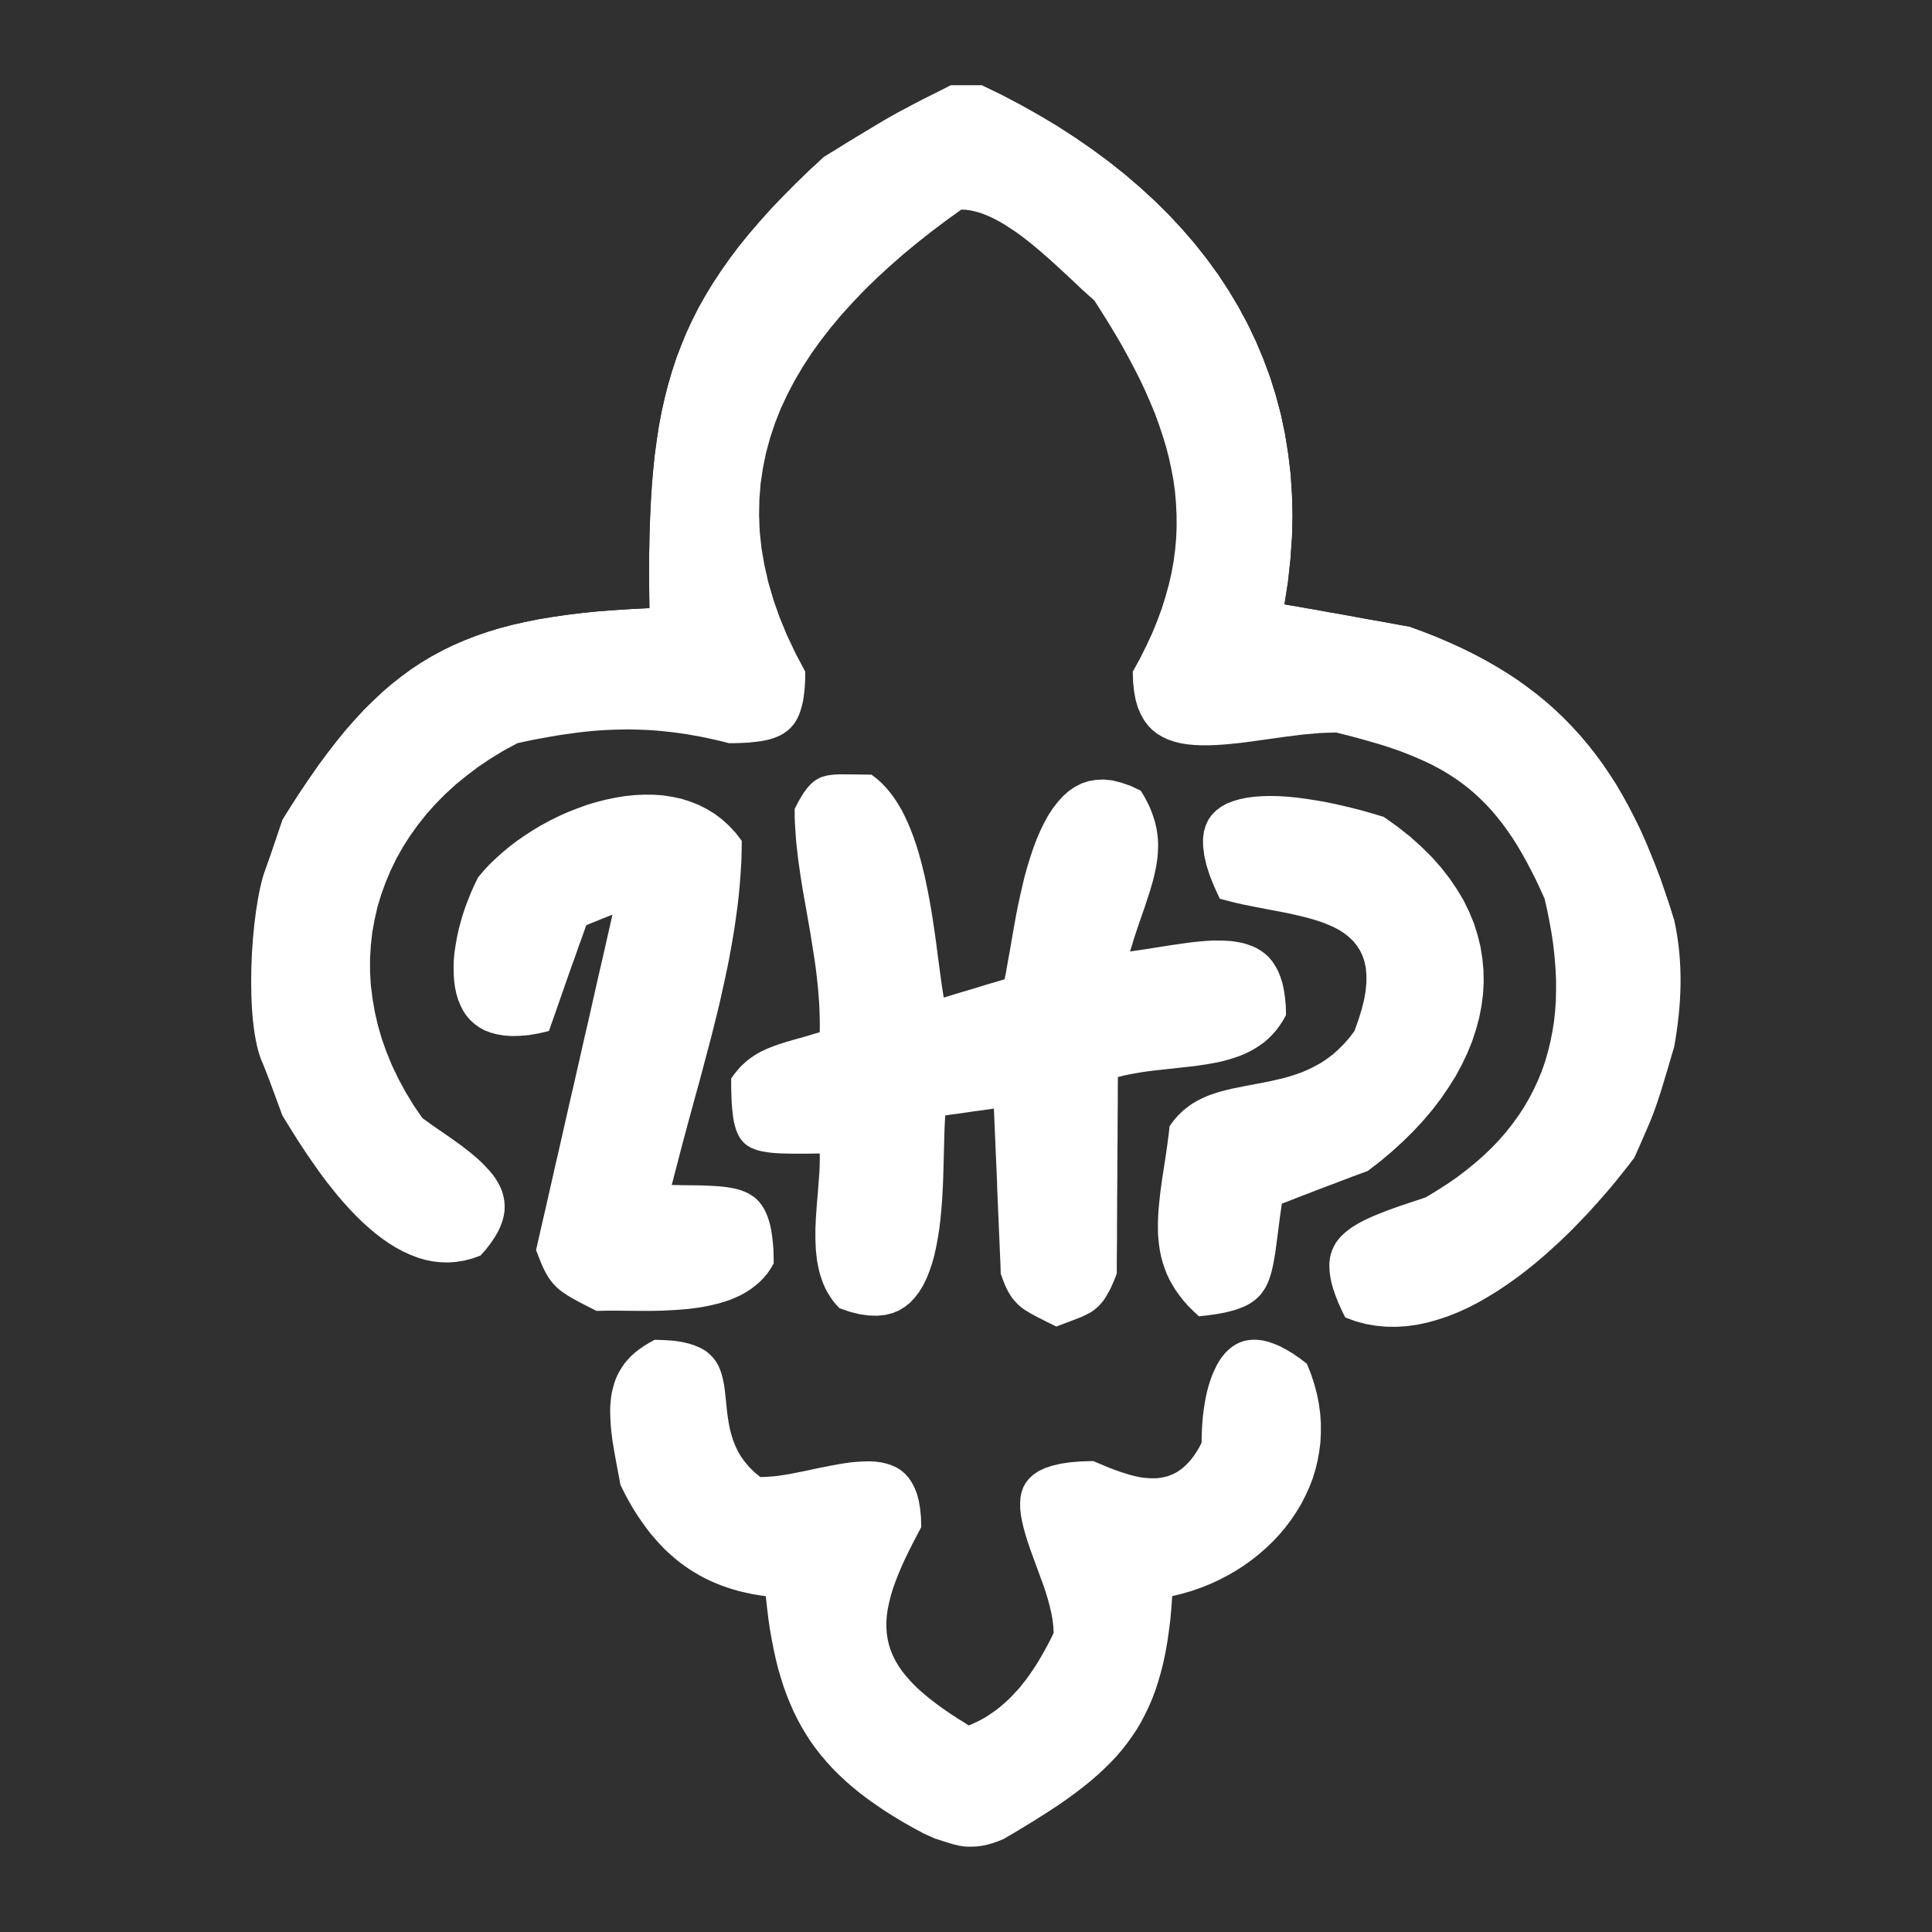 <svg xmlns="http://www.w3.org/2000/svg" viewBox="0 0 192.756 192.756" style="fill: rgb(0, 0, 0);"><g fill-rule="evenodd" clip-rule="evenodd"><path d="M0 0h192.756v192.756H0V0z" style="fill: rgb(48, 48, 48);"></path><path d="M93.244 183.42l-1.078-.488-1.045-.561-.99-.561-.946-.572-.913-.572-.858-.582-.825-.584-.781-.594-.748-.604-.704-.617-.671-.627-.638-.637-.594-.66-.572-.672-.528-.682-.506-.703-.462-.727-.44-.736-.407-.76-.385-.781-.352-.803-.33-.824-.308-.857-.275-.881-.264-.902-.231-.934-.209-.969-.198-.99-.176-1.021-.154-1.057-.132-1.09-.121-1.121-.693-.1-.66-.109-.649-.143-.627-.143-.616-.176-.594-.188-.583-.209-.561-.221-.55-.242-.528-.252-.517-.275-.506-.297-.484-.297-.473-.33-.462-.33-.44-.352-.439-.375-.418-.373-.407-.396-.385-.406-.385-.43-.374-.428-.363-.451-.341-.463-.341-.473-.33-.484-.319-.494-.308-.506-.297-.518-.297-.539-.275-.539-.274-.549-.209-1.111-.209-1.111-.198-1.078-.176-1.066-.066-.518-.065-.516-.044-.518-.033-.494-.022-.506-.011-.484.011-.484.044-.473.044-.463.077-.449.11-.441.121-.439.153-.43.176-.406.22-.406.242-.396.275-.385.308-.363.341-.363.385-.34.429-.33.462-.32.506-.307.539-.297 1.012.033.902.064.803.121.715.166.627.209.55.242.473.273.396.32.341.352.286.373.242.408.187.439.154.451.121.484.099.494.077.518.121 1.066.109 1.121.077.562.088.57.11.572.143.572.176.572.22.561.264.561.319.551.385.527.44.527.517.506.594.484.583-.021.604-.043.627-.066.627-.1.649-.109.66-.133.671-.131.671-.145.671-.143.671-.131.67-.133.66-.121.66-.109.638-.088.638-.055.616-.033.605-.012.572.033.561.076.527.121.506.166.473.209.44.273.407.342.363.396.319.473.286.539.242.615.187.705.132.791.087.869.022.969-.462.867-.439.848-.407.814-.374.781-.341.758-.308.736-.275.715-.242.693-.198.672-.165.66-.132.637-.088.617-.043.604v.594l.033.572.088.572.121.551.176.549.22.551.264.527.319.539.363.527.418.518.473.527.517.529.583.527.627.527.693.539.737.539.803.551.869.561.924.572.384-.166.375-.176.363-.176.352-.197.352-.209.33-.221.33-.23.33-.232.307-.252.309-.264.297-.264.297-.275.275-.275.275-.297.275-.297.264-.297.252-.318.242-.309.242-.318.23-.33.23-.33.221-.33.221-.342.209-.34.406-.693.385-.693.363-.693.342-.703-.033-.648-.078-.66-.121-.682-.164-.693-.188-.705-.219-.715-.242-.715-.266-.725-.527-1.441-.518-1.418-.24-.705-.209-.682-.188-.67-.154-.66-.121-.639-.066-.605-.01-.594.033-.549.109-.539.176-.496.254-.461.34-.418.418-.385.518-.342.627-.297.727-.242.834-.197.957-.143 1.078-.088 1.221-.033.814.34.791.33.396.154.396.143.385.133.385.121.375.121.373.098.373.09.363.076.363.055.363.033.352.021h.342l.34-.01.342-.045.33-.066.318-.076.318-.121.32-.133.307-.164.299-.199.295-.219.287-.264.285-.287.275-.318.264-.352.266-.396.252-.418.242-.473.012-.672.021-.66.043-.658.055-.66.078-.639.1-.627.109-.615.131-.594.154-.572.176-.551.188-.527.221-.494.23-.473.254-.441.273-.395.309-.375.318-.318.354-.287.361-.242.396-.197.418-.154.439-.088.463-.043.494.01.518.066.549.133.572.197.594.252.627.332.66.395.682.473.705.539.406 1.002.33 1.012.264.99.199.988.131.98.066.967v.969l-.045.934-.121.936-.164.914-.221.9-.273.881-.33.857-.385.836-.418.814-.475.791-.516.77-.561.748-.596.715-.637.682-.682.66-.705.617-.748.594-.779.561-.803.518-.836.482-.869.451-.881.408-.912.363-.936.328-.957.275-.979.242-.088 1.232-.109 1.176-.145 1.133-.154 1.078-.186 1.045-.209.99-.242.957-.264.912-.287.881-.318.848-.352.812-.375.77-.395.76-.43.727-.463.691-.494.682-.516.662-.551.637-.594.627-.617.605-.648.605-.67.582-.715.582-.76.584-.781.572-.812.572-.859.57-.891.572-.924.584-.957.582-1 .605-1.035.605c-1.609.686-2.498.758-3.38.758-1.022.008-1.731-.264-3.487-.824zM26.515 86.595l.407-1.133.539-1.583.715-2.112.924-1.474.913-1.408.902-1.331.891-1.276.901-1.21.891-1.155.891-1.088.902-1.023.902-.979.924-.913.924-.869.935-.803.968-.759.968-.715 1.001-.66 1.023-.616 1.056-.572 1.078-.528 1.111-.483 1.155-.451 1.177-.407 1.221-.374 1.265-.33 1.309-.297 1.363-.274 1.408-.231 1.452-.209 1.518-.187 1.562-.154 1.628-.121 1.693-.11 1.76-.088-.022-1.914-.011-1.848.011-1.793.033-1.738.055-1.694.077-1.628.099-1.595.132-1.551.154-1.507.198-1.474.22-1.43.262-1.396.308-1.375.341-1.342.385-1.319.429-1.309.484-1.276.517-1.265.583-1.254.627-1.243.693-1.231.748-1.232.803-1.221.869-1.232.924-1.232 1.001-1.232 1.067-1.243 1.133-1.265 1.21-1.265 1.287-1.298 1.353-1.309 1.44-1.331 1.21-.737 1.056-.659.946-.572.836-.506.748-.451.682-.407.627-.374.605-.341.583-.33.594-.318.627-.33.659-.352.725-.374.814-.407.902-.451 1.023-.517H97.983l1.957.945 1.902 1.001 1.859 1.045 1.805 1.078 1.748 1.133 1.705 1.177 1.639 1.21 1.584 1.254 1.529 1.309 1.463 1.342 1.406 1.386 1.332 1.43 1.275 1.474 1.199 1.518 1.133 1.551 1.057 1.605.979 1.639.912 1.694.826 1.727.746 1.771.672 1.804.582 1.859.506 1.903.408 1.936.318 1.979.242 2.024.133 2.057.055 2.112-.055 2.145-.154 2.188-.242 2.222-.352 2.277.781.131.779.132.781.143.793.132.779.143.781.143.781.132.781.143.781.143.779.144.793.143.781.132.781.143.779.143.781.143.781.143 1.375.506 1.32.517 1.275.55 1.232.561 1.199.594 1.143.605 1.111.638 1.078.66 1.033.682.99.715.969.737.924.759.891.792.857.825.824.847.793.869.77.913.736.935.705.957.682 1.001.66 1.022.627 1.067.604 1.089.584 1.133.572 1.155.539 1.199.516 1.232.506 1.265.496 1.297.461 1.342.463 1.375.439 1.419c.945 4.317.736 8.507 0 12.638l-.33 1.111-.285.99-.264.867-.232.771-.209.682-.197.615-.188.561-.188.539-.186.506-.199.518-.219.518-.232.561-.264.594-.285.67-.33.738-.375.836-.57.748-.617.779-.637.793-.672.814-.715.824-.736.824-.76.836-.791.826-.814.836-.836.812-.869.803-.879.793-.902.77-.924.748-.936.715-.957.682-.967.65-.979.604-.99.572-1.002.518-1.012.461-1.021.408-1.023.34-1.023.287-1.033.219-1.035.143-1.033.066-1.023-.012-1.033-.098-1.023-.176-1.012-.275-1.012-.373-.373-.75-.32-.713-.264-.672-.219-.627-.176-.605-.121-.572-.078-.527-.033-.506v-.484l.055-.451.088-.416.133-.396.176-.385.197-.354.254-.34.275-.318.318-.297.352-.287.375-.275.418-.264.439-.252.473-.242.494-.232.529-.23.549-.219.584-.232.594-.219.627-.221 1.309-.439 1.387-.463 1.088-.66 1.045-.67.99-.682.936-.715.891-.727.836-.736.791-.76.748-.781.693-.803.639-.812.604-.836.551-.848.506-.869.461-.891.418-.902.375-.924.33-.945.275-.957.24-.979.199-.99.164-1.012.111-1.033.076-1.045.021-1.068v-1.078l-.055-1.1-.088-1.121-.121-1.133-.164-1.144-.209-1.177-.232-1.188-.273-1.199-.451-1.001-.451-.957-.463-.913-.461-.869-.463-.836-.473-.792-.473-.748-.494-.715-.496-.682-.506-.638-.518-.616-.537-.583-.551-.55-.561-.528-.572-.495-.605-.473-.605-.451-.637-.418-.648-.407-.684-.385-.691-.363-.727-.341-.748-.33-.77-.319-.793-.309-.824-.285-.857-.286-.881-.264-.924-.264-.945-.264-.979-.253-1.012-.253-.826.022-.836.033-.857.077-.857.077-.869.11-.869.11-.869.121-.869.121-.869.121-.857.121-.846.11-.836.088-.814.077-.803.055-.781.033h-.758l-.738-.033-.703-.066-.672-.11-.648-.165-.605-.208-.561-.264-.527-.319-.484-.385-.43-.44-.385-.528-.33-.594-.285-.671-.221-.759-.154-.836-.098-.935-.033-1.034.703-1.276.639-1.275.582-1.254.506-1.232.451-1.221.385-1.221.33-1.199.275-1.188.209-1.177.154-1.166.1-1.166.043-1.154-.01-1.144-.054-1.137-.098-1.132-.154-1.133-.209-1.122-.242-1.122-.285-1.111-.342-1.111-.373-1.122-.408-1.111-.461-1.111-.484-1.111-.529-1.122-.561-1.111-.594-1.122-.615-1.122-.66-1.133-.682-1.133-.715-1.144-.736-1.155-.66-.583-.715-.649-.738-.704-.781-.726-.812-.748-.836-.759-.43-.374-.428-.374-.43-.363-.439-.363-.441-.352-.439-.341-.451-.33-.441-.306-.451-.297-.439-.286-.451-.264-.439-.242-.451-.22-.439-.198-.441-.176-.43-.142-.43-.11-.429-.088-.429-.056-.407-.011-1.496 1.078-1.463 1.1-1.419 1.122-1.386 1.144-1.331 1.166-1.287 1.177-1.243 1.21-1.177 1.232-1.132 1.243-1.067 1.276-1.012 1.298-.946 1.32-.869 1.342-.803 1.364-.726 1.385-.66 1.419-.571 1.44-.484 1.463-.407 1.496-.308 1.507-.231 1.551-.121 1.562-.033 1.595.065 1.628.176 1.65.286 1.671.385 1.705.506 1.738.616 1.76.737 1.793.858 1.814.979 1.848v.561l-.022.517-.033.506-.044.473-.055.44-.066.417-.088.396-.099.363-.11.352-.121.319-.144.308-.154.275-.176.264-.187.23-.198.22-.22.198-.242.187-.242.165-.275.154-.286.132-.297.121-.33.11-.33.088-.363.077-.374.065-.396.055-.407.044-.439.044-.451.022-.473.022-.484.011h-.515l-.726-.187-.704-.165-.704-.154-.693-.143-.682-.121-.671-.121-.671-.099-.671-.088-.648-.075-.66-.066-.638-.055-.649-.044-.638-.022-.638-.021-.638-.011-.627.011-.638.011-.627.022-.638.033-.638.044-.627.055-.638.065-.649.077-.638.088-.649.088-.648.099-.66.11-.66.121-.671.121-.681.132-.682.143-.693.154-1.353.726-1.287.781-1.232.825-1.166.88-1.111.902-1.045.957-.979.99-.913 1.023-.847 1.067-.781 1.089-.715 1.122-.649 1.155-.572 1.177-.506 1.199-.44 1.221-.373 1.241-.286 1.265-.231 1.276-.143 1.298-.077 1.298v1.319l.077 1.32.166 1.33.231 1.342.308 1.332.385 1.342.473 1.33.55 1.342.638 1.332.715 1.318.792 1.309.891 1.299.913.66.957.66.968.67.957.684.462.352.451.352.44.363.429.373.396.375.374.385.352.385.33.396.286.406.253.418.22.43.176.439.121.461.088.463.033.473-.011.494-.077.496-.132.516-.198.539-.253.551-.33.561-.396.584-.461.604-.55.617-.814.297-.814.209-.803.131-.792.057-.781-.023-.77-.088-.759-.154-.748-.219-.726-.287-.726-.33-.715-.385-.693-.428-.682-.475-.671-.516-.649-.551-.649-.582-.627-.617-.605-.627-.594-.658-.583-.672-.561-.693-.55-.693-.528-.703-.506-.703-.495-.705-.473-.691-.462-.693-.44-.672-.813-1.297-.737-1.199-.715-1.936-.539-1.463-.407-1.057-.286-.715c-1.875-3.924-1.285-15.242.285-19.526z" style="fill: rgb(255, 255, 255);"></path><path d="M105.387 132.35l-1.155-.573-.968-.494-.418-.232-.385-.231-.188-.109-.175-.121-.164-.121-.155-.133-.154-.131-.143-.143-.144-.144-.131-.154-.133-.153-.131-.175-.121-.176-.109-.188-.121-.199-.112-.219-.109-.22-.109-.243-.1-.252-.109-.275-.1-.287-.109-.307-.033-1.033-.045-1.023-.043-1.035-.045-1.034-.043-1.033-.045-1.023-.043-1.034-.045-1.035-.033-1.021-.043-1.035-.045-1.022-.045-1.035-.043-1.023-.045-1.034-.043-1.021-.045-1.024-.603.088-.618.088-.603.076-.617.088-.605.088-.605.088-.604.078-.594.088-.044.693-.033.737-.023.781-.022.824-.043 1.75-.055 1.824-.045.936-.054.945-.077.948-.088.933-.111.924-.142.902-.165.891-.187.857-.231.827-.264.781-.297.736-.342.694-.384.626-.44.573-.473.506-.539.427-.583.352-.649.264-.715.177-.77.076-.835-.021-.903-.121-.978-.242-1.056-.364-.352-.373-.319-.386-.275-.407-.264-.418-.22-.427-.198-.451-.165-.452-.154-.463-.121-.472-.099-.485-.088-.494-.055-.494-.055-.508-.022-.505-.022-.516v-1.033l.022-.518.022-.529.033-.516.077-1.045.088-1.035.077-1.021.077-.991.022-.496.011-.472.011-.473-.011-.461-1.375.022h-1.221l-.561-.012-.527-.01-.495-.021-.462-.034-.43-.045-.406-.066-.374-.066-.341-.088-.319-.11-.297-.121-.264-.142-.242-.164-.231-.188-.198-.221-.176-.23-.165-.264-.132-.287-.132-.33-.099-.34-.099-.385-.077-.418-.055-.451-.055-.484-.044-.527-.022-.563-.022-.603-.011-.639v-.693l.198-.286.209-.275.209-.252.209-.242.22-.231.231-.211.22-.207.242-.187.231-.176.242-.166.253-.164.252-.143.253-.144.265-.121.275-.131.264-.109.286-.112.275-.109.285-.1.298-.097.593-.188.627-.187.638-.176.671-.188.682-.209.704-.209.011-.736-.011-.736-.022-.727-.033-.726-.055-.725-.055-.715-.076-.705-.078-.715-.088-.703-.099-.704-.11-.693-.11-.704-.22-1.386-.242-1.375-.242-1.375-.242-1.363-.219-1.364-.199-1.364-.088-.682-.077-.682-.077-.682-.055-.682-.044-.682-.044-.681-.022-.682v-.683l.187-.374.176-.34.177-.308.175-.297.165-.265.176-.241.165-.22.176-.209.165-.176.176-.165.165-.143.187-.132.176-.11.187-.099.198-.088.198-.066.209-.055.209-.055.231-.033.231-.033.253-.022.253-.011.275-.011h.286l1.287.011 1.584.022.505.385.484.429.451.473.429.506.407.55.374.582.363.617.33.648.308.671.286.693.275.726.253.737.231.759.22.781.198.78.198.804.165.803.165.803.154.814.143.814.132.813.121.803.121.803.109.781.199 1.54.197 1.474.187 1.375.199 1.275.759-.23.748-.231.758-.22.76-.231.757-.232.76-.231.758-.22.772-.231.13-.627.121-.692.133-.748.143-.792.297-1.727.33-1.837.187-.946.209-.968.219-.956.232-.968.264-.946.285-.935.309-.924.33-.88.363-.847.395-.814.418-.759.463-.704.494-.637.529-.583.561-.496.615-.417.648-.331.694-.23.748-.132.793-.033.836.088.89.22.946.33 1 .473.32.517.275.516.252.496.209.495.176.494.154.473.121.484.1.473.064.473.045.462.022.473-.012.462-.021.462-.043.473-.067.462-.076.473-.1.462-.109.484-.121.473-.145.483-.142.495-.164.495-.166.495-.164.518-.364 1.044-.375 1.089-.185.561-.188.572-.175.594-.188.594 1.42-.209 1.406-.221 1.399-.219 1.385-.198.671-.088.659-.066.65-.055.637-.033h.617l.603.011.584.033.573.077.539.099.515.143.496.176.461.209.442.264.406.297.385.352.342.407.306.462.276.506.23.572.199.627.153.703.111.76.076.824.022.903-.307.56-.342.518-.351.472-.385.428-.397.397-.427.363-.442.318-.461.297-.472.266-.496.24-.506.209-.528.187-.539.166-.539.153-.56.133-.573.109-.572.1-.582.087-.594.088-.593.067-1.2.131-1.199.132-.605.067-.594.066-.605.076-.594.088-.582.1-.584.109-.582.121-.561.143-.012 1.221v1.22l-.011 1.221-.01 1.233v1.22l-.012 1.221-.01 1.232v1.221l-.011 1.232-.012 1.221v1.233l-.01 1.22v1.231l-.011 1.232-.012 1.221v1.232l-.143.364-.131.33-.132.306-.133.297-.131.276-.133.253-.131.231-.133.23-.13.2-.133.197-.143.176-.142.164-.145.166-.154.142-.153.133-.154.131-.166.121-.176.111-.185.11-.188.099-.197.098-.211.1-.209.099-.23.088-1.022.395-1.232.463z" style="fill: rgb(255, 255, 255);"></path><path d="M119.619 131.326l-.56-.517-.518-.516-.463-.529-.418-.528-.373-.527-.33-.539-.297-.539-.254-.539-.209-.549-.185-.563-.155-.56-.121-.561-.088-.572-.066-.572-.045-.582-.01-.584v-.594l.022-.594.033-.605.055-.604.066-.617.067-.627.087-.627.088-.627.198-1.285.199-1.308.097-.672.088-.672.088-.682.078-.681.407-.561.429-.494.451-.442.483-.394.496-.354.527-.306.539-.266.551-.24.572-.199.582-.188.606-.152.603-.145 1.245-.252 1.275-.242.639-.121.648-.131.637-.144.65-.153.637-.177.639-.209.638-.231.615-.264.616-.308.617-.34.594-.396.582-.44.56-.496.551-.549.539-.617.516-.682.396-1.111.319-1.033.242-.957.154-.891.078-.824v-.76l-.055-.692-.132-.638-.198-.594-.253-.528-.309-.484-.363-.451-.416-.397-.452-.362-.505-.33-.539-.286-.584-.264-.616-.242-.638-.209-.67-.198-.694-.176-.703-.165-.738-.165-.736-.143-1.518-.286-1.518-.297-.759-.154-.758-.176-.738-.187-.737-.197-.56-1.222-.451-1.121-.331-1.045-.209-.946-.109-.869-.012-.781.088-.704.188-.638.263-.561.352-.494.418-.419.496-.373.549-.309.615-.242.672-.197.727-.154.757-.099.793-.055.836-.022.858.022.869.055.902.088.901.121.914.143.912.154.902.186.891.198.881.209.857.22.836.232.791.23.76.231 1.351.957 1.256.99 1.143 1.023 1.045 1.034.945 1.067.836 1.077.748 1.1.66 1.111.551 1.133.473 1.144.363 1.166.285 1.154.187 1.178.11 1.176.021 1.188-.064 1.178-.154 1.187-.231 1.178-.32 1.176-.385 1.177-.473 1.166-.55 1.155-.616 1.144-.703 1.121-.769 1.122-.836 1.099-.914 1.078-.979 1.057-1.045 1.033-1.111 1.012-1.176.99-1.244.957-.539.197-.539.2-.537.197-.539.209-.539.199-.53.209-.539.197-.539.209-.527.198-.539.209-.539.208-.528.2-.539.209-.527.209-.539.209-.527.197-.2 1.408-.164 1.287-.154 1.176-.143 1.066-.087.497-.079.472-.099.451-.098.428-.121.408-.121.373-.154.364-.155.341-.185.307-.211.297-.219.287-.263.252-.276.242-.318.221-.342.209-.385.187-.406.164-.463.165-.494.132-.529.133-.582.109-.627.1-.672.088-.725.076zM59.511 130.787l-.716-.363-.648-.33-.583-.307-.517-.287-.231-.143-.22-.13-.209-.145-.209-.131-.187-.142-.176-.133-.165-.143-.165-.154-.143-.154-.154-.155-.132-.164-.132-.176-.132-.175-.121-.188-.121-.209-.121-.209-.11-.22-.121-.243-.11-.252-.121-.275-.231-.582-.253-.66.474-2.09.483-2.09.474-2.09.472-2.09.484-2.101.473-2.09.473-2.088.484-2.09.473-2.09.473-2.089.484-2.09.473-2.102.472-2.09.485-2.089.472-2.09.474-2.09-.319.121-.33.132-.331.132-.33.132-.318.132-.33.132-.33.132-.33.143-.231.66-.231.649-.242.66-.231.66-.231.66-.242.66-.231.659-.231.65-.231.66-.231.67-.231.66-.231.661-.231.66-.231.66-.231.658-.231.66-1.034.243-.956.166-.903.076-.835.021-.77-.055-.704-.121-.649-.175-.594-.231-.528-.297-.473-.342-.429-.396-.374-.439-.319-.483-.264-.529-.23-.561-.177-.593-.132-.627-.088-.649-.044-.672-.011-.703.022-.715.066-.737.111-.737.131-.759.165-.759.199-.759.219-.759.253-.759.286-.748.297-.747.33-.726.341-.715.528-.638.583-.638.638-.616.671-.605.715-.594.748-.572.792-.55.814-.528.846-.505.88-.474.891-.439.913-.408.935-.362.935-.342.957-.285.957-.242.956-.198.957-.155.957-.098.946-.044.946.011.924.065.913.143.891.188.858.274.846.33.814.408.781.472.748.561.704.638.671.715.616.803-.011 1.056-.033 1.067-.066 1.056-.077 1.067-.099 1.077-.121 1.067-.143 1.078-.154 1.078-.176 1.089-.187 1.078-.198 1.089-.22 1.079-.23 1.087-.243 1.09-.242 1.088-.264 1.09-.264 1.076-.275 1.09-.286 1.088-.286 1.078-.572 2.168-.593 2.145-.583 2.144-.572 2.123-.55 2.111-.539 2.079 1.265.023 1.166.01.56.011.528.022.517.021.484.034.473.033.451.055.418.066.407.078.385.098.374.121.341.133.319.164.308.187.286.197.264.243.242.263.22.297.209.33.176.364.165.396.143.428.131.474.1.516.087.561.067.605.055.648.022.694.011.748-.308.527-.33.485-.374.439-.396.408-.44.373-.451.342-.484.309-.506.285-.528.242-.55.231-.572.187-.583.176-.593.142-.605.133-.628.11-.627.087-.638.077-.637.056-.638.043-.649.033-.638.034-.649.011-.638.01h-.627l-1.232-.01-1.188-.011h-1.122l-1.055.021z" style="fill: rgb(255, 255, 255);"></path><path d="M97.984 8.504h69.061v83.282l-.44-1.419-.462-1.374-.461-1.343-.496-1.297-.506-1.265-.516-1.232-.539-1.199-.572-1.155-.584-1.132-.604-1.089-.627-1.068-.66-1.022-.682-1.001-.705-.957-.736-.935-.769-.913-.793-.868-.825-.848-.857-.824-.891-.792-.924-.759-.968-.737-.99-.715-1.034-.682-1.078-.66-1.111-.638-1.143-.605-1.199-.593-1.232-.561-1.276-.55-1.32-.517-1.375-.506-.781-.143-.782-.143-.779-.143-.781-.143-.781-.132-.793-.143-.78-.143-.781-.144-.781-.143-.781-.131-.782-.143-.779-.143-.793-.132-.781-.143-.779-.132-.782-.132.352-2.277.242-2.222.154-2.188.055-2.145-.055-2.112-.132-2.057-.243-2.024-.318-1.979-.408-1.936-.506-1.902-.582-1.859-.672-1.804-.746-1.771-.826-1.727-.912-1.694-.979-1.639-1.057-1.605-1.132-1.551-1.2-1.517-1.275-1.475-1.332-1.43-1.406-1.385-1.463-1.342-1.529-1.309-1.584-1.254-1.639-1.21-1.705-1.176-1.748-1.133-1.805-1.078-1.859-1.045-1.903-1.001-1.957-.946zM25.558 88.366V8.504H94.838l-1.023.517-.901.451-.814.407-.726.374-.66.352-.627.33-.594.318-.583.33-.605.342-.627.373-.681.408-.748.451-.836.506-.946.572-1.056.659-1.21.737-1.441 1.331-1.353 1.309-1.286 1.298-1.21 1.264-1.133 1.266-1.067 1.242-1.001 1.232-.924 1.232-.869 1.232-.803 1.221-.748 1.232-.693 1.231-.627 1.243-.583 1.254-.516 1.265-.485 1.276-.428 1.309-.385 1.319-.341 1.342L66 41.104l-.264 1.397-.22 1.43-.198 1.474-.154 1.507-.132 1.55-.099 1.595-.077 1.628-.055 1.694-.033 1.738-.011 1.793.011 1.847.022 1.914-1.76.088-1.694.11-1.628.121-1.561.154-1.518.187-1.452.209-1.408.231-1.363.274-1.309.297-1.265.33-1.221.374-1.177.408-1.155.451-1.111.483-1.077.529-1.056.571-1.023.616-1.001.66-.968.715-.968.759-.935.803-.924.869-.924.913-.901.979-.902 1.023-.891 1.088-.891 1.155-.902 1.21-.891 1.276-.902 1.331-.913 1.407-.924 1.474-.715 2.112-.539 1.584-.406 1.133-.286.78-.121.275-.088.21-.088.165-.078.11-.076.088-.067.066-.076.044-.077.033z" style="fill: rgb(48, 48, 48);"></path></g></svg>